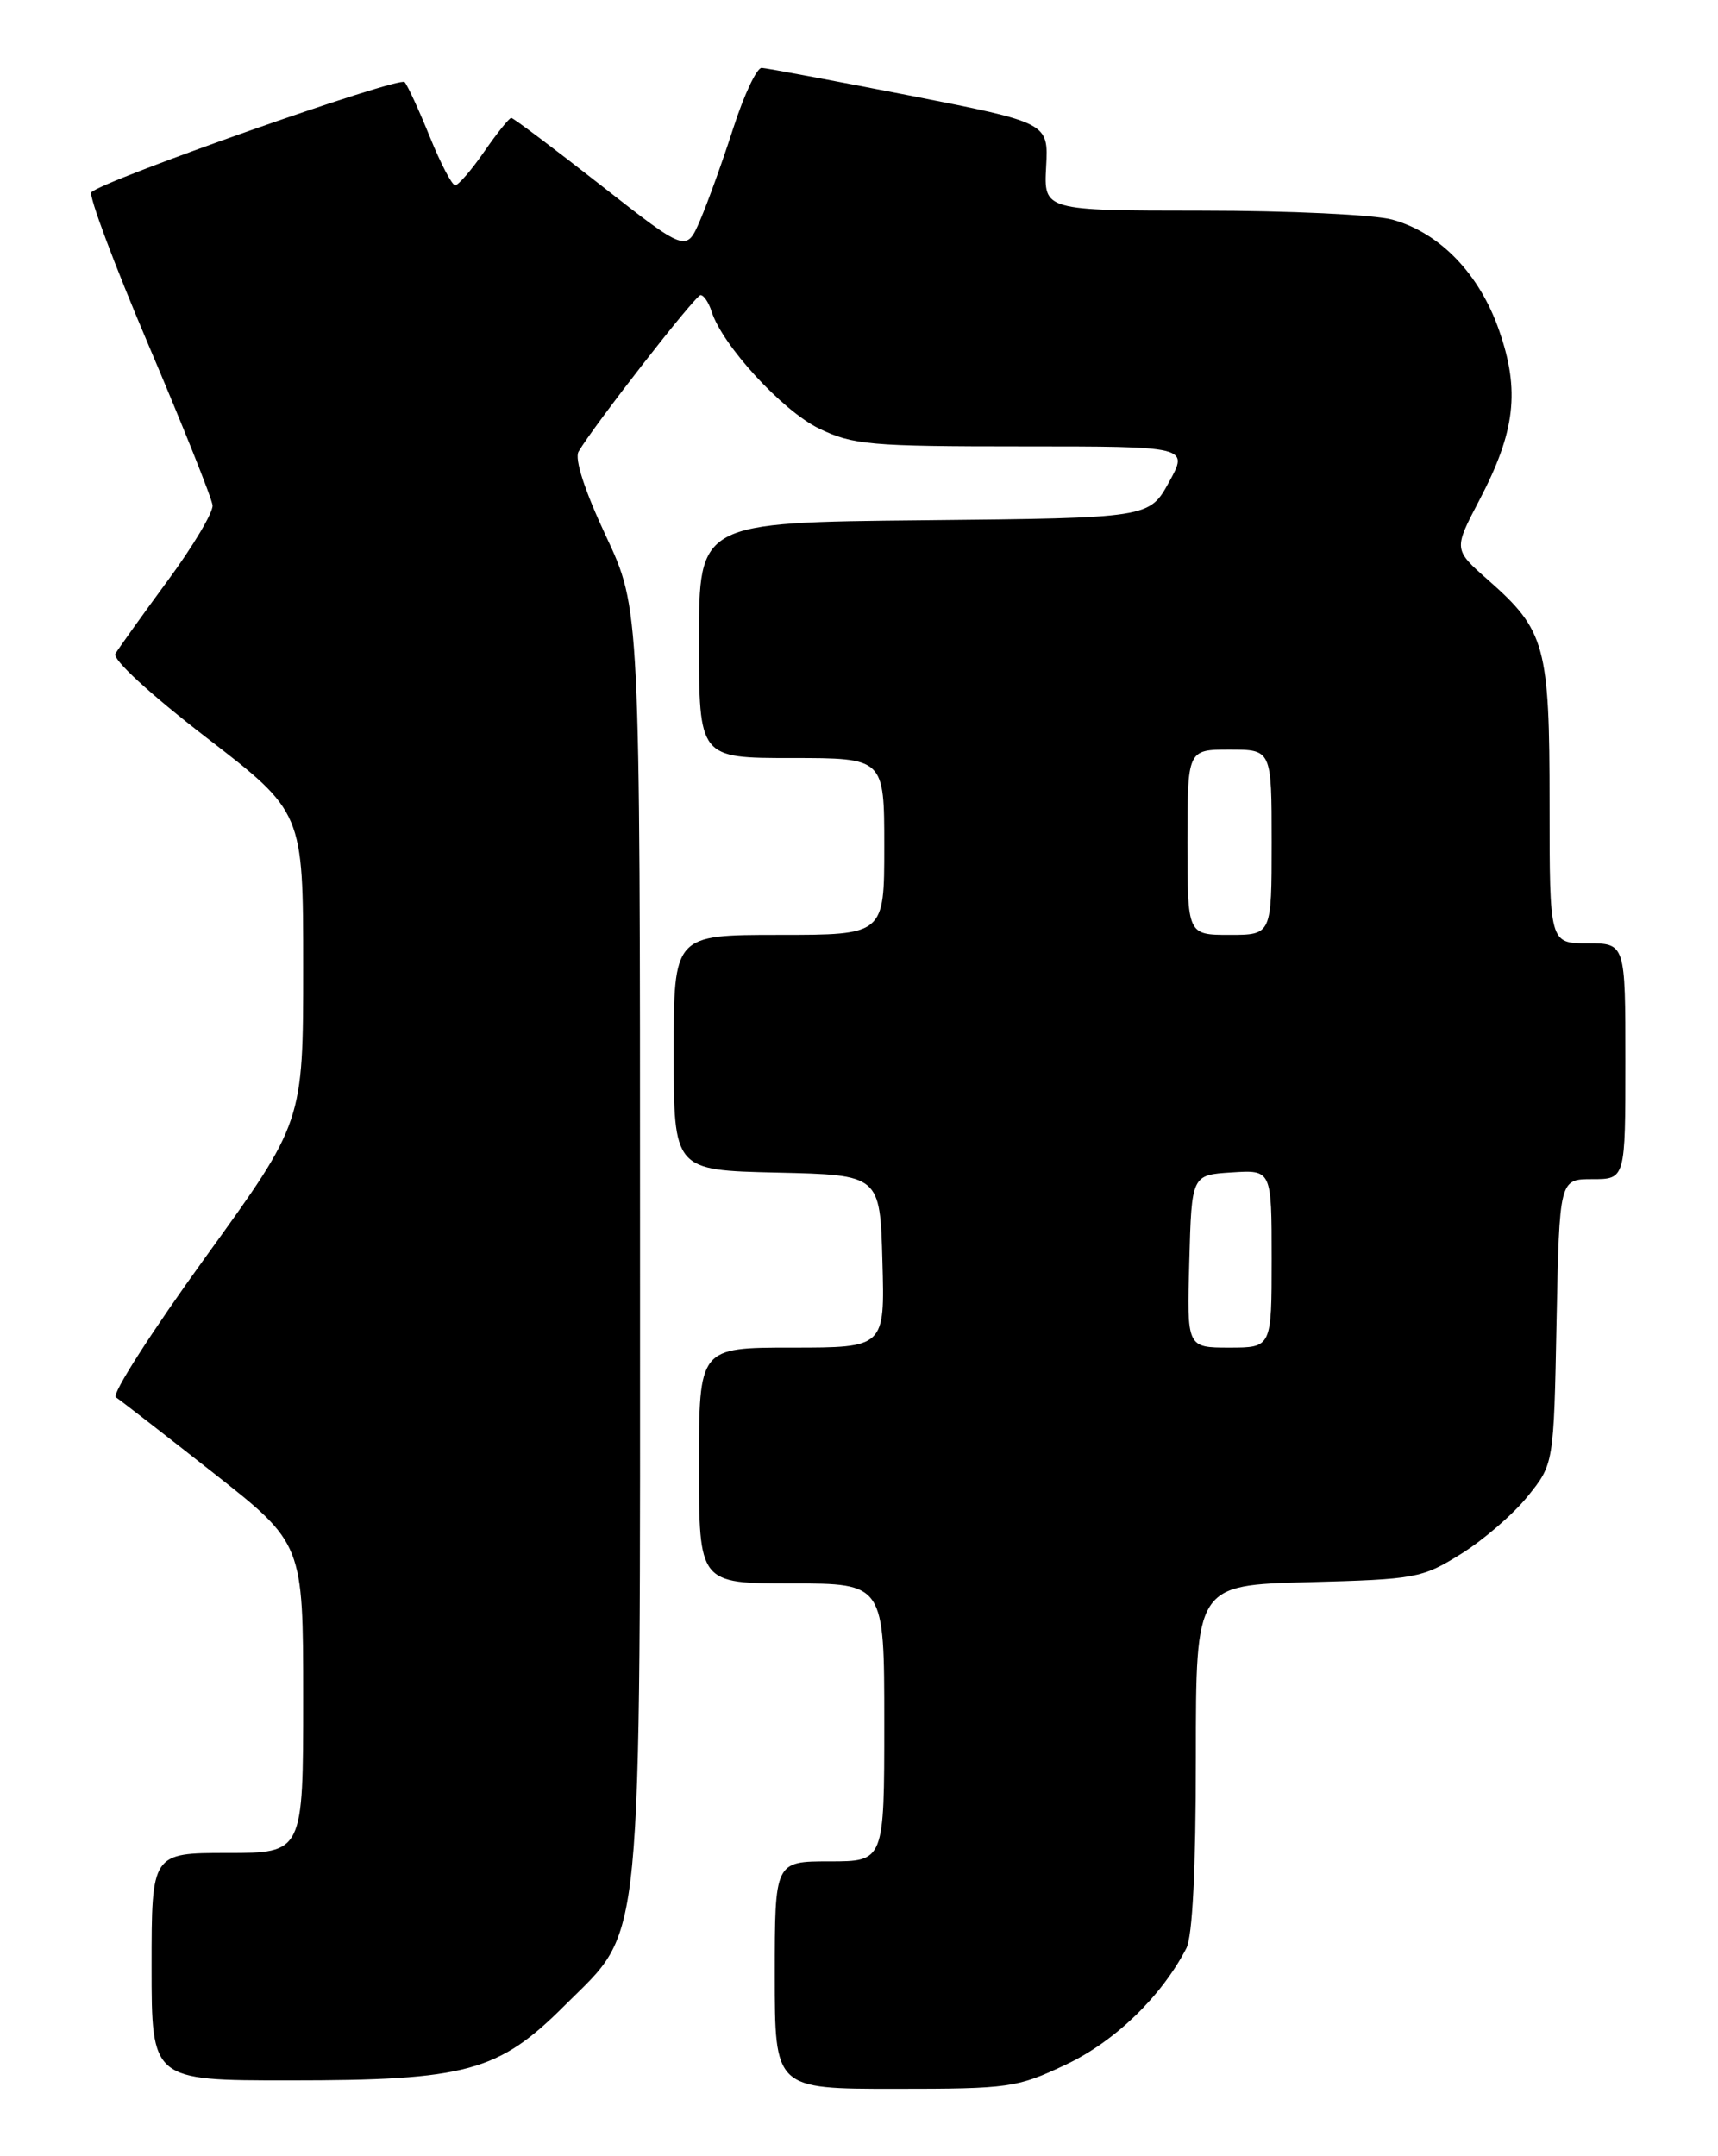 <?xml version="1.0" encoding="UTF-8" standalone="no"?>
<!DOCTYPE svg PUBLIC "-//W3C//DTD SVG 1.1//EN" "http://www.w3.org/Graphics/SVG/1.1/DTD/svg11.dtd" >
<svg xmlns="http://www.w3.org/2000/svg" xmlns:xlink="http://www.w3.org/1999/xlink" version="1.1" viewBox="0 0 204 256">
 <g >
 <path fill="currentColor"
d=" M 126.58 245.12 C 132.38 242.38 137.90 237.05 140.87 231.32 C 141.60 229.90 142.00 221.95 142.00 208.66 C 142.00 188.20 142.00 188.20 155.33 187.85 C 168.12 187.51 168.86 187.38 173.48 184.50 C 176.14 182.85 179.70 179.77 181.40 177.66 C 184.50 173.82 184.50 173.82 184.83 156.91 C 185.17 140.00 185.17 140.00 189.08 140.00 C 193.00 140.00 193.00 140.00 193.00 126.00 C 193.00 112.00 193.00 112.00 188.50 112.00 C 184.00 112.00 184.00 112.00 184.00 95.45 C 184.00 76.66 183.50 74.85 176.71 68.87 C 172.59 65.24 172.59 65.24 175.67 59.37 C 179.93 51.24 180.50 46.39 178.02 39.26 C 175.69 32.53 170.99 27.65 165.34 26.08 C 163.23 25.49 153.05 25.01 142.72 25.01 C 123.94 25.00 123.94 25.00 124.22 19.79 C 124.50 14.58 124.50 14.58 108.00 11.34 C 98.92 9.57 91.03 8.09 90.45 8.06 C 89.87 8.03 88.36 11.22 87.09 15.16 C 85.82 19.10 84.04 24.04 83.14 26.14 C 81.50 29.95 81.50 29.95 71.33 21.98 C 65.73 17.59 60.95 14.00 60.71 14.00 C 60.47 14.00 59.02 15.80 57.50 18.00 C 55.98 20.20 54.42 22.00 54.05 22.00 C 53.67 22.00 52.32 19.41 51.04 16.25 C 49.76 13.09 48.41 10.16 48.05 9.75 C 47.42 9.03 12.21 21.41 10.85 22.83 C 10.50 23.20 13.56 31.38 17.65 41.00 C 21.74 50.62 25.16 59.17 25.24 60.00 C 25.32 60.83 22.91 64.88 19.87 69.00 C 16.84 73.12 14.07 77.00 13.70 77.62 C 13.32 78.27 17.75 82.36 24.52 87.58 C 36.00 96.43 36.00 96.43 36.00 114.83 C 36.00 133.22 36.00 133.22 24.41 149.25 C 18.04 158.06 13.24 165.55 13.75 165.89 C 14.26 166.22 19.48 170.27 25.34 174.88 C 36.00 183.27 36.00 183.27 36.00 201.63 C 36.00 220.00 36.00 220.00 27.00 220.00 C 18.00 220.00 18.00 220.00 18.00 233.50 C 18.00 247.00 18.00 247.00 34.32 247.00 C 55.43 247.00 59.18 245.98 67.08 238.08 C 76.47 228.69 76.00 233.48 76.00 146.96 C 76.00 72.28 76.00 72.28 71.95 63.64 C 69.42 58.24 68.20 54.48 68.70 53.62 C 70.46 50.59 82.54 35.08 83.18 35.04 C 83.56 35.02 84.15 35.90 84.50 36.99 C 85.76 40.99 92.92 48.78 97.24 50.87 C 101.26 52.82 103.28 53.00 121.39 53.00 C 141.15 53.00 141.15 53.00 138.81 57.25 C 136.46 61.50 136.46 61.50 109.73 61.77 C 83.00 62.03 83.00 62.03 83.00 76.02 C 83.00 90.00 83.00 90.00 94.00 90.00 C 105.00 90.00 105.00 90.00 105.00 100.50 C 105.00 111.00 105.00 111.00 92.50 111.00 C 80.00 111.00 80.00 111.00 80.00 124.97 C 80.00 138.94 80.00 138.94 92.25 139.22 C 104.50 139.50 104.50 139.50 104.78 149.75 C 105.07 160.00 105.07 160.00 94.03 160.00 C 83.00 160.00 83.00 160.00 83.00 174.00 C 83.00 188.00 83.00 188.00 94.00 188.00 C 105.00 188.00 105.00 188.00 105.00 204.50 C 105.00 221.00 105.00 221.00 98.50 221.00 C 92.00 221.00 92.00 221.00 92.00 234.50 C 92.00 248.00 92.00 248.00 106.25 248.00 C 119.87 248.00 120.77 247.87 126.58 245.12 Z  M 141.22 149.75 C 141.50 139.50 141.50 139.50 146.25 139.20 C 151.00 138.89 151.00 138.89 151.00 149.45 C 151.00 160.00 151.00 160.00 145.97 160.00 C 140.93 160.00 140.93 160.00 141.22 149.75 Z  M 141.00 100.00 C 141.00 89.00 141.00 89.00 146.00 89.00 C 151.00 89.00 151.00 89.00 151.00 100.00 C 151.00 111.00 151.00 111.00 146.00 111.00 C 141.00 111.00 141.00 111.00 141.00 100.00 Z "/>
</g>
</svg>